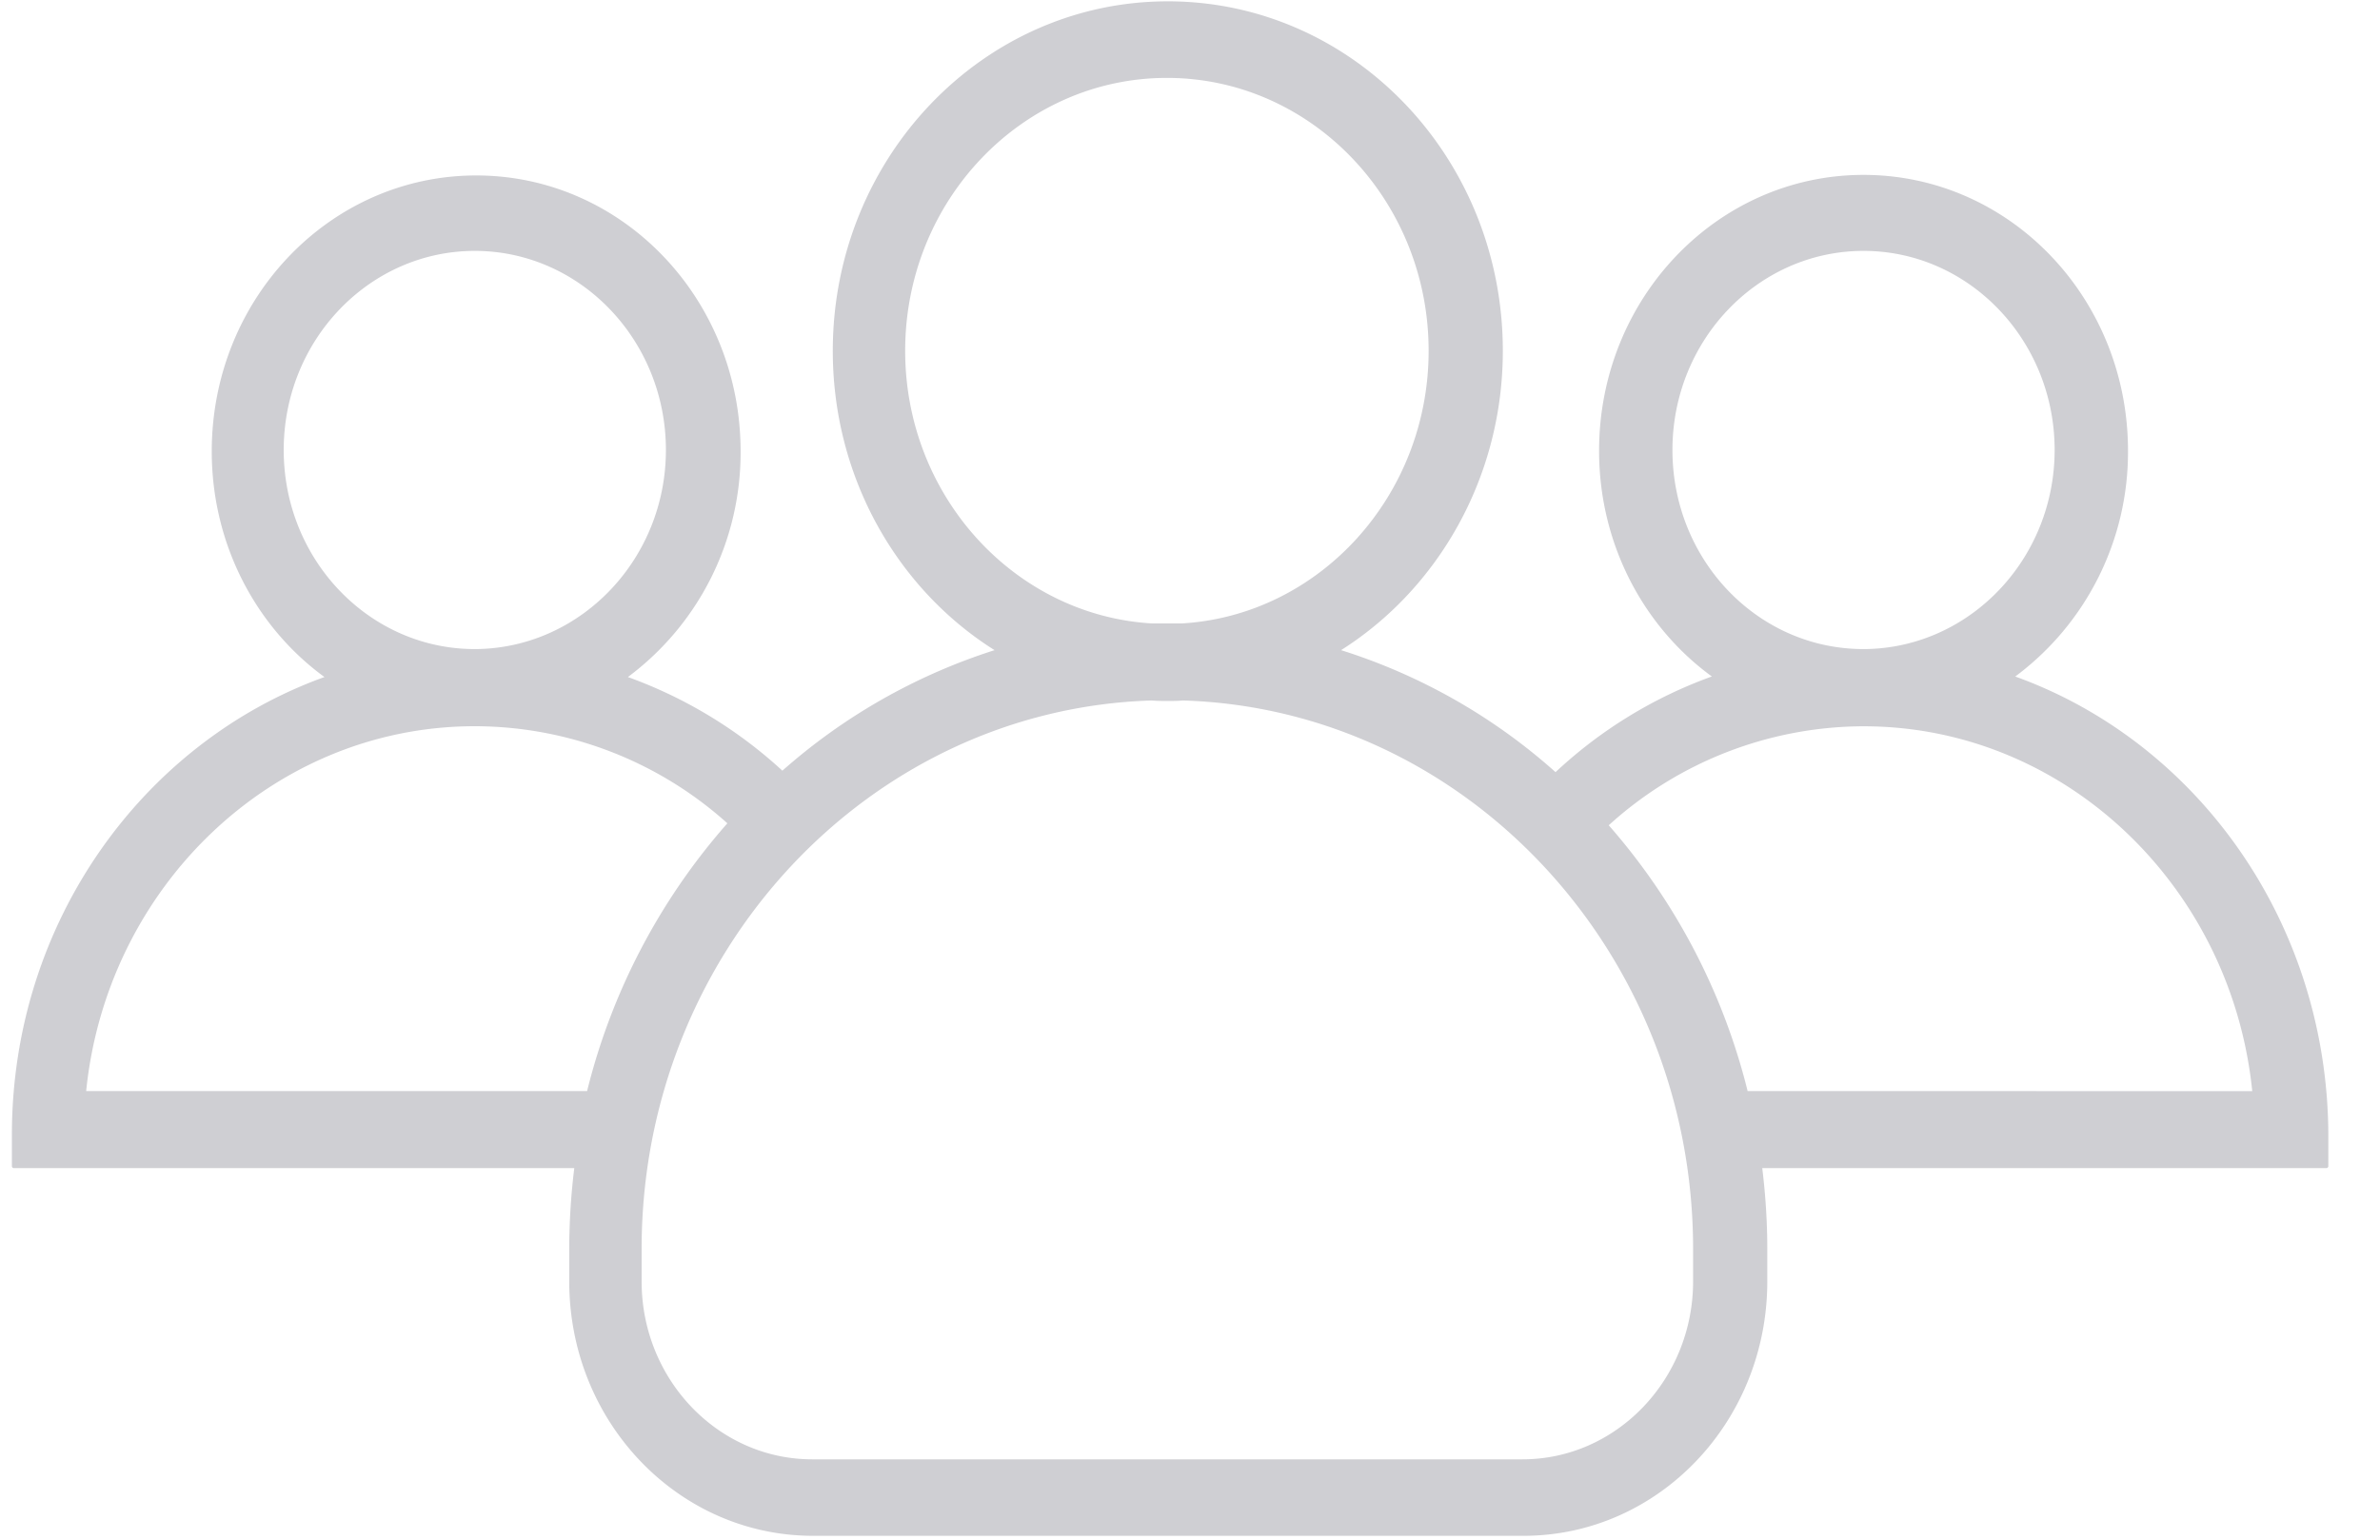 <svg xmlns="http://www.w3.org/2000/svg" width="34" height="22" viewBox="0 0 34 22"><g><g><path fill="#cfcfd3" d="M24.966 15.59a9.069 9.069 0 0 0-1.984-3.798 5.431 5.431 0 0 1 3.601-1.414h.079c2.861.02 5.218 2.302 5.513 5.213zm-3.215 5.262H11.602c-1.342 0-2.436-1.141-2.436-2.542v-.465c0-4.242 3.248-7.713 7.288-7.836.072.007.15.007.223.007.072 0 .15 0 .222-.007 4.04.123 7.288 3.594 7.288 7.836v.465c0 1.4-1.094 2.542-2.436 2.542zM8.387 15.59H1.231c.294-2.91 2.651-5.193 5.513-5.213h.078a5.403 5.403 0 0 1 3.569 1.387 9.092 9.092 0 0 0-2.004 3.826zM4.053 6.43c0-1.57 1.224-2.845 2.73-2.845s2.73 1.276 2.73 2.845c0 1.548-1.198 2.81-2.678 2.844h-.104c-1.48-.028-2.678-1.29-2.678-2.844zm8.878-1.417c0-2.152 1.677-3.9 3.739-3.9 2.063 0 3.739 1.748 3.739 3.9 0 2.077-1.565 3.779-3.523 3.895h-.432c-1.958-.116-3.523-1.818-3.523-3.895zm10.961 1.417c0-1.57 1.224-2.845 2.73-2.845s2.73 1.276 2.73 2.845c0 1.548-1.197 2.81-2.677 2.844h-.105c-1.486-.028-2.678-1.29-2.678-2.844zm4.898 3.236a3.996 3.996 0 0 0 1.61-3.225c0-2.18-1.689-3.942-3.778-3.942-2.088 0-3.778 1.763-3.778 3.942 0 1.333.636 2.515 1.611 3.225-.831.3-1.59.765-2.233 1.367a8.37 8.37 0 0 0-3.064-1.743c1.382-.874 2.311-2.466 2.311-4.277 0-2.76-2.14-4.994-4.786-4.994-2.645 0-4.786 2.241-4.786 4.994 0 1.811.923 3.403 2.311 4.277a8.44 8.44 0 0 0-3.031 1.722A6.541 6.541 0 0 0 8.97 9.674a3.996 3.996 0 0 0 1.61-3.225c0-2.18-1.689-3.942-3.777-3.942-2.089 0-3.778 1.763-3.778 3.942 0 1.332.635 2.514 1.61 3.225C2.036 10.61.17 13.186.17 16.213v.45c0 .014.013.028.026.028h8.008a9.584 9.584 0 0 0-.072 1.154v.465c0 2.009 1.558 3.635 3.483 3.635h10.149c1.925 0 3.483-1.626 3.483-3.635v-.465c0-.389-.026-.778-.072-1.154h8.06c.014 0 .027-.014.027-.028v-.45c-.013-3.034-1.873-5.61-4.472-6.546z"/></g></g></svg>